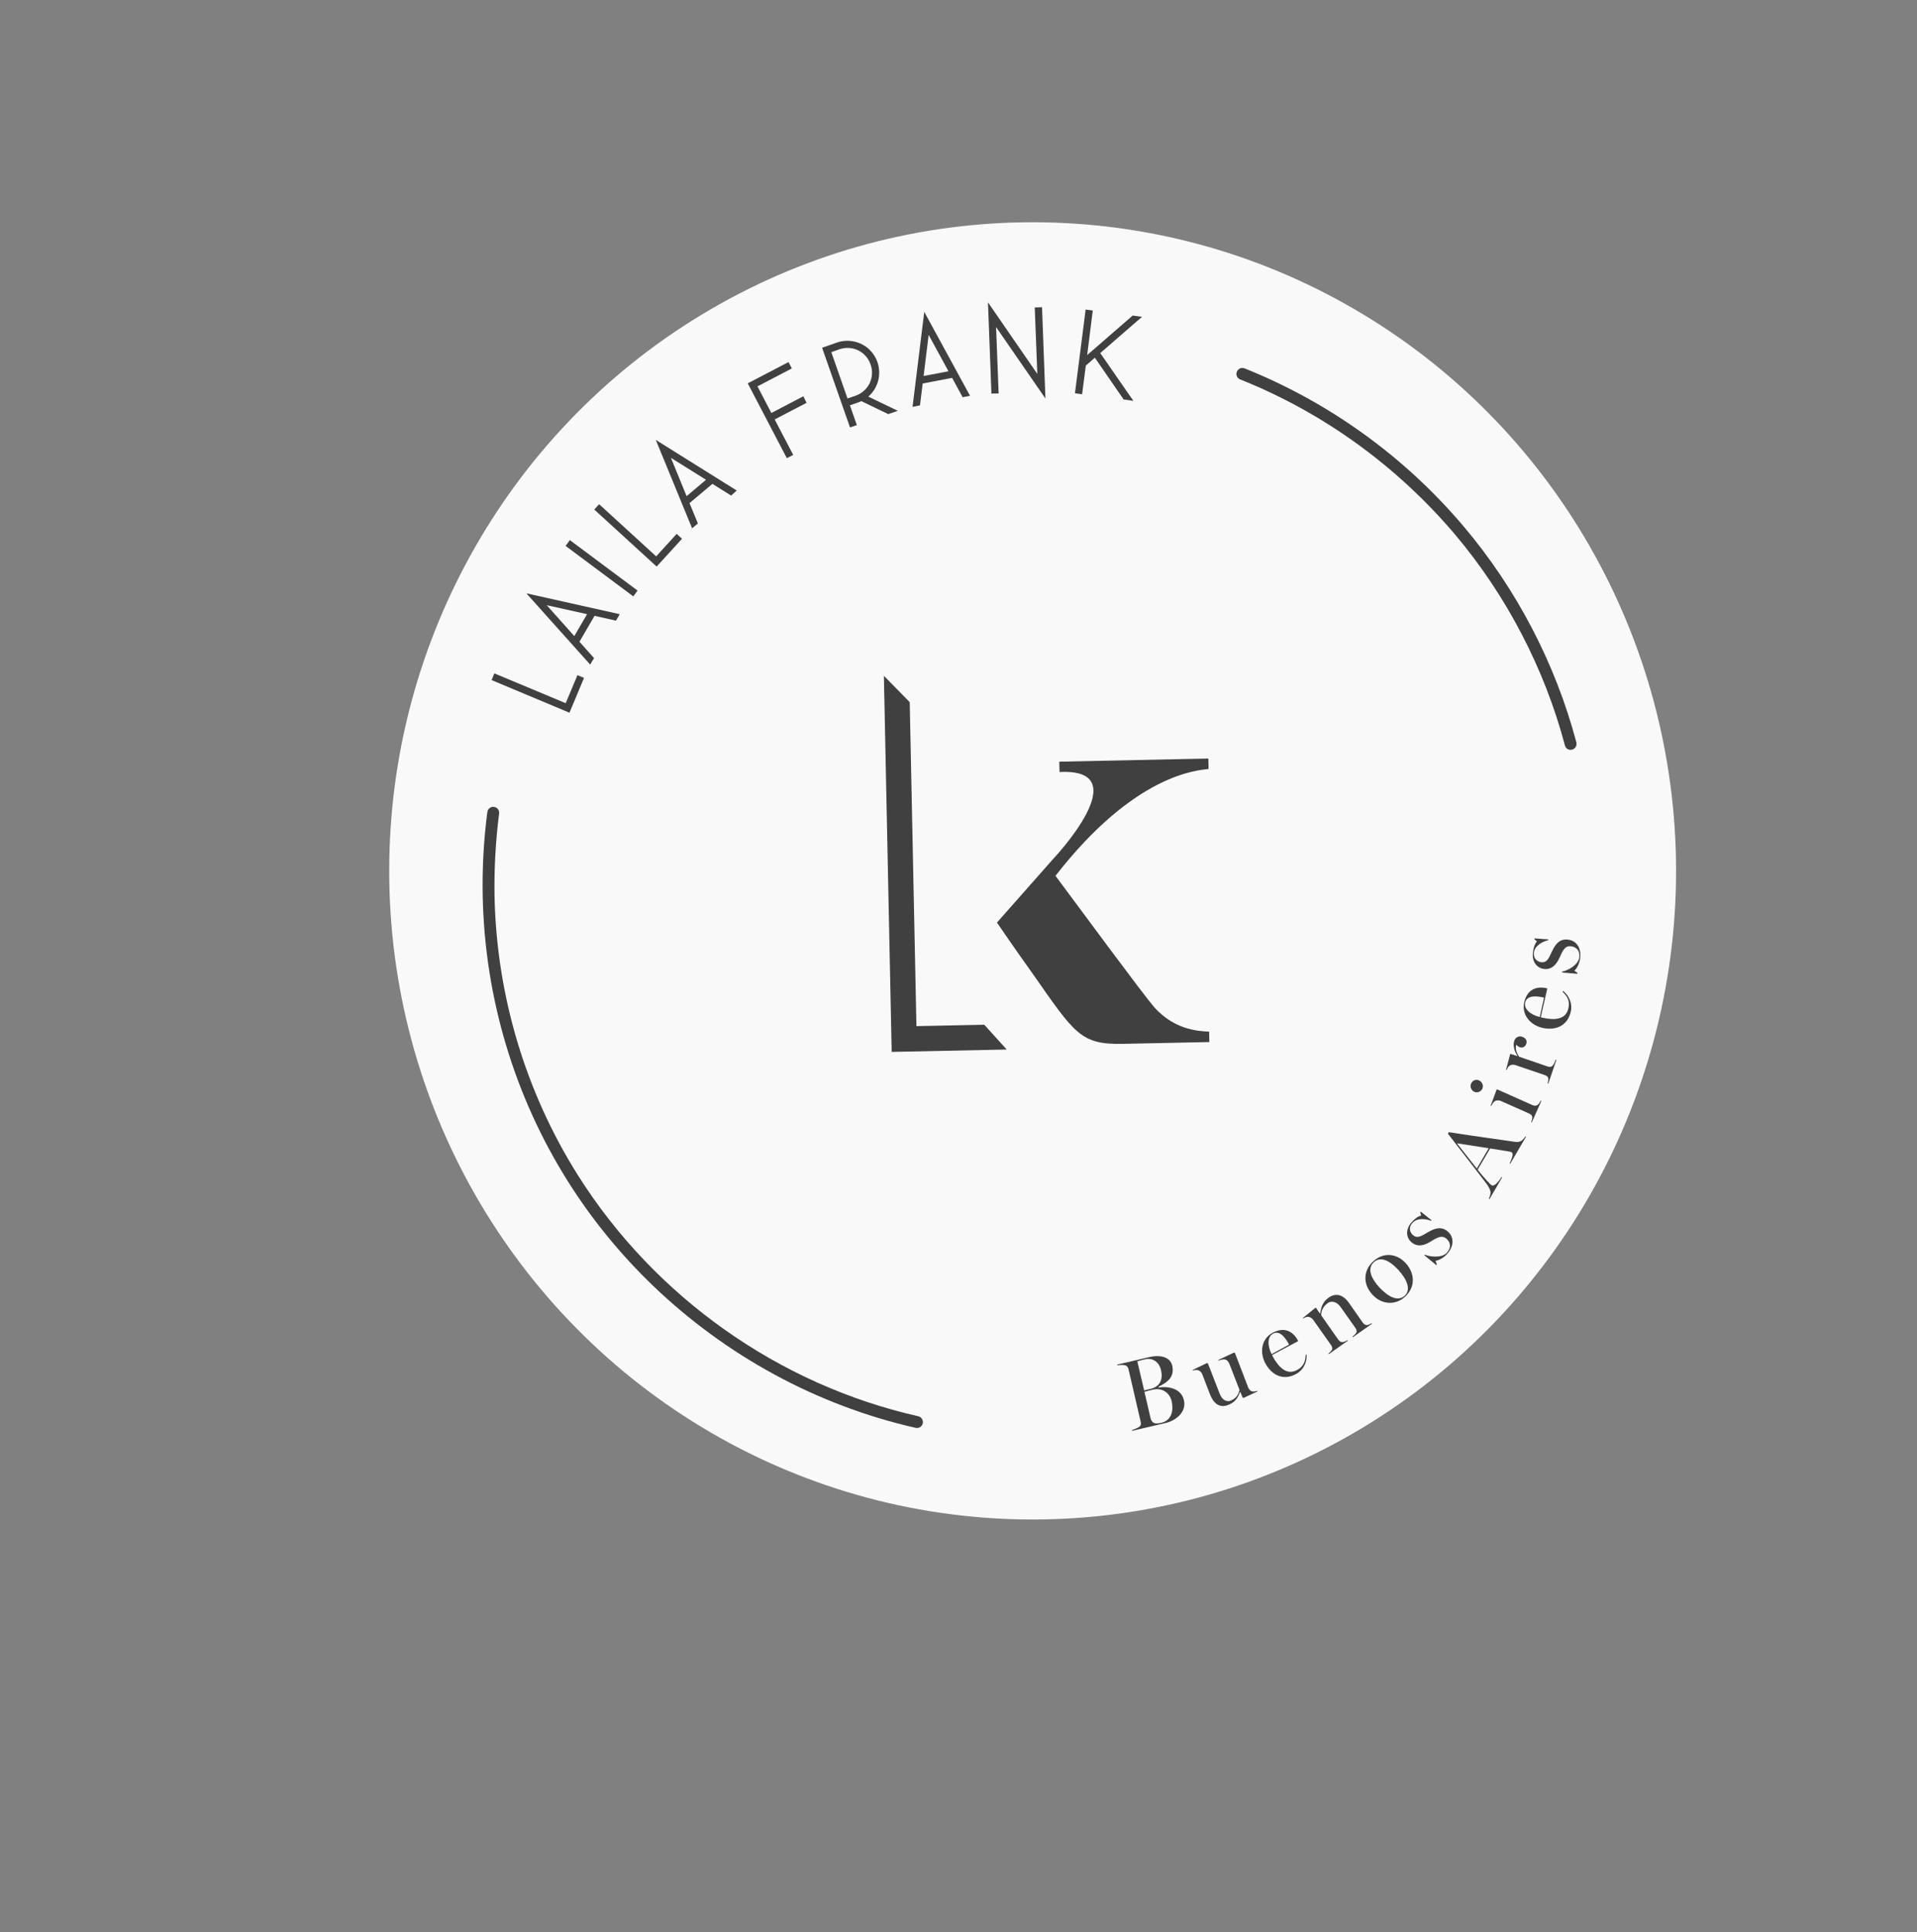 <?xml version="1.0" encoding="utf-8"?>
<!-- Generator: Adobe Illustrator 16.0.0, SVG Export Plug-In . SVG Version: 6.00 Build 0)  -->
<!DOCTYPE svg PUBLIC "-//W3C//DTD SVG 1.1//EN" "http://www.w3.org/Graphics/SVG/1.1/DTD/svg11.dtd">
<svg version="1.1" id="Layer_1" xmlns="http://www.w3.org/2000/svg" xmlns:xlink="http://www.w3.org/1999/xlink" x="0px" y="0px"
	 width="130px" height="131px" viewBox="0 0 130 131" enable-background="new 0 0 130 131" xml:space="preserve">
<rect x="0" y="0" width="130" height="131" fill="#808080" stroke="none"/>
<g>
	<ellipse opacity="0.95" fill="#FFFFFF" cx="70.028" cy="59.045" rx="43.634" ry="43.976"/>
	<g>
		<polygon fill-rule="evenodd" clip-rule="evenodd" fill="#404041" points="38.618,48.322 39.606,45.96 39.16,45.775 38.362,47.676 
			33.664,45.713 33.526,45.652 33.337,46.109 38.481,48.264 		"/>
		<path fill-rule="evenodd" clip-rule="evenodd" fill="#404041" d="M40.021,45.057l0.264-0.438l-0.991-1.109l1.025-1.758
			l1.452,0.328l0.257-0.438l-6.333-1.415l4.193,4.68L40.021,45.057z M37.076,41.031l2.737,0.61l-0.867,1.485L37.076,41.031z"/>
		<polygon fill-rule="evenodd" clip-rule="evenodd" fill="#404041" points="42.946,40.434 43.236,40.041 38.766,36.71 
			38.648,36.615 38.354,37.011 42.826,40.344 		"/>
		<polygon fill-rule="evenodd" clip-rule="evenodd" fill="#404041" points="44.532,38.41 46.251,36.527 45.887,36.198 
			44.498,37.721 40.739,34.285 40.622,34.188 40.302,34.549 44.419,38.311 		"/>
		<path fill-rule="evenodd" clip-rule="evenodd" fill="#404041" d="M47.327,35.488l-0.568-1.377l1.553-1.305l1.269,0.792l0.38-0.341
			l-5.489-3.432l2.462,5.994L47.327,35.488z M45.499,31.041l2.379,1.487l-1.316,1.112L45.499,31.041z"/>
		<polygon fill-rule="evenodd" clip-rule="evenodd" fill="#404041" points="53.358,31.064 53.793,30.845 52.534,28.438 
			54.697,27.311 54.478,26.867 52.31,28 51.369,26.195 53.696,24.98 53.473,24.548 50.708,25.99 53.292,30.936 		"/>
		<path fill-rule="evenodd" clip-rule="evenodd" fill="#404041" d="M57.643,28.979l0.464-0.158l-0.471-1.341l0.551-0.191
			c0.077-0.027,0.15-0.053,0.221-0.094l1.77,0.854l0.053,0.03l0.656-0.224l-2.004-0.965c0.657-0.567,0.914-1.499,0.617-2.348
			c-0.113-0.319-0.294-0.603-0.537-0.837c-0.581-0.559-1.449-0.746-2.207-0.48l-1.006,0.354l1.844,5.261L57.643,28.979z
			 M56.374,23.875l0.545-0.191c0.598-0.209,1.251-0.066,1.702,0.366c0.193,0.185,0.331,0.408,0.417,0.663
			c0.154,0.419,0.123,0.868-0.063,1.271c-0.193,0.392-0.534,0.698-0.958,0.847l-0.544,0.186L56.374,23.875z"/>
		<path fill-rule="evenodd" clip-rule="evenodd" fill="#404041" d="M62.57,26.002l1.997-0.383l0.661,1.216l0.054,0.097l0.5-0.097
			l-3.104-5.691l-0.794,6.44l0.504-0.1L62.57,26.002z M62.975,22.705l1.346,2.467l-1.687,0.321L62.975,22.705z"/>
		<polygon fill-rule="evenodd" clip-rule="evenodd" fill="#404041" points="67.228,26.535 67.228,26.686 67.722,26.674 
			67.548,22.173 70.895,27.02 70.67,20.977 70.664,20.828 70.17,20.844 70.346,25.353 66.998,20.498 		"/>
		<polygon fill-rule="evenodd" clip-rule="evenodd" fill="#404041" points="73.633,24.789 74.246,24.252 76.166,27.037 
			76.206,27.088 76.857,27.175 74.613,23.938 77.445,21.48 76.811,21.395 73.726,24.073 74.105,21.053 73.622,20.987 72.897,26.664 
			73.381,26.732 		"/>
		<polygon fill-rule="evenodd" clip-rule="evenodd" fill="#404041" points="62.147,69.571 61.692,47.605 59.94,45.82 60.464,71.101 
			60.468,71.317 68.272,71.157 66.747,69.476 		"/>
		<path fill-rule="evenodd" clip-rule="evenodd" fill="#404041" d="M82.012,70.65l-0.016-0.706
			c-0.711-0.029-2.584-0.112-3.996-1.997c0,0-0.08,0.002-6.422-8.566c5.391-6.936,9.634-7.148,10.381-7.247l-0.017-0.706
			l-10.107,0.213l0.017,0.701c5.404-0.276-0.42,5.881-0.42,5.881l-3.823,4.326c0,0,1.111,1.636,2.404,3.442
			c2.871,4.098,3.259,4.84,6.134,4.781L82.012,70.65z"/>
		<path fill-rule="evenodd" clip-rule="evenodd" fill="#404041" d="M62.276,96.022c-9.468-2.133-17.879-8.09-23.084-16.34
			c-3.559-5.652-5.512-12.186-5.655-18.895c-0.033-1.882,0.071-3.77,0.31-5.63c0.027-0.221-0.126-0.424-0.346-0.448
			c-0.221-0.032-0.422,0.122-0.451,0.34c-0.251,1.903-0.354,3.839-0.314,5.753c0.145,6.855,2.145,13.532,5.783,19.306
			c1.633,2.596,3.586,4.97,5.775,7.074c4.932,4.73,11.109,8.111,17.803,9.625c0.217,0.047,0.434-0.089,0.48-0.306
			C62.624,96.286,62.479,96.071,62.276,96.022z"/>
		<path fill-rule="evenodd" clip-rule="evenodd" fill="#404041" d="M84.096,25.723c5.615,2.234,10.646,5.879,14.57,10.508
			c3.493,4.141,6.073,9.087,7.459,14.312c0.018,0.07,0.057,0.141,0.104,0.189c0.1,0.092,0.244,0.131,0.385,0.093
			c0.213-0.056,0.34-0.274,0.287-0.491c-1.416-5.335-4.051-10.392-7.624-14.619c-3.996-4.74-9.15-8.451-14.88-10.74
			c-0.21-0.081-0.438,0.02-0.521,0.228C83.792,25.408,83.893,25.643,84.096,25.723z"/>
		<path fill-rule="evenodd" clip-rule="evenodd" fill="#404041" d="M78.574,94.075l-0.014-0.056
			c0.631-0.301,1.104-0.681,0.935-1.424c-0.163-0.7-1.011-0.71-1.491-0.599l-2.248,0.523l0.006,0.047
			c0.124-0.021,0.334-0.037,0.484-0.011c0.176,0.023,0.252,0.146,0.287,0.293l0.822,3.55c0.033,0.145,0.018,0.268-0.131,0.363
			c-0.076,0.05-0.35,0.164-0.463,0.199l0.009,0.049l2.288-0.532c0.621-0.147,1.422-0.699,1.229-1.544
			C80.086,94.075,79.125,93.979,78.574,94.075z M77.125,92.294c0.157-0.047,0.438-0.115,0.545-0.139
			c0.406-0.1,0.914,0.1,1.066,0.746c0.128,0.558-0.012,1.105-0.736,1.271l-0.41,0.097L77.125,92.294z M78.758,96.464
			c-0.451,0.102-0.604,0.033-0.719-0.254l-0.43-1.844c0.117-0.04,0.443-0.121,0.559-0.146c0.68-0.159,1.157,0.24,1.287,0.772
			C79.572,95.527,79.532,96.276,78.758,96.464z"/>
		<path fill-rule="evenodd" clip-rule="evenodd" fill="#404041" d="M84.922,94.34c-0.127-0.032-0.201-0.12-0.268-0.247l-0.908-2.363
			l-0.064-0.025l-1.067,0.499l0.013,0.042c0.168-0.059,0.344-0.099,0.441-0.077c0.13,0.028,0.223,0.126,0.283,0.253l0.705,1.812
			c-0.035,0.167-0.134,0.546-0.599,0.728c-0.264,0.101-0.577-0.024-0.743-0.46l-0.799-2.057l-0.061-0.035l-0.98,0.471l0.01,0.039
			c0.12-0.037,0.258-0.043,0.356-0.022c0.124,0.032,0.222,0.126,0.28,0.25l0.541,1.405c0.233,0.588,0.638,0.932,1.219,0.703
			c0.54-0.204,0.668-0.544,0.814-0.875l0.021-0.005l0.153,0.376l0.057,0.027l0.955-0.443l-0.011-0.04
			C85.158,94.331,85.018,94.362,84.922,94.34z"/>
		<path fill-rule="evenodd" clip-rule="evenodd" fill="#404041" d="M87.946,92.892c-0.671,0.357-1.216-0.154-1.634-0.92
			l-0.043-0.103l1.77-0.945l-0.029-0.052c-0.309-0.576-0.886-0.947-1.704-0.512c-0.79,0.423-0.88,1.35-0.504,2.062
			c0.421,0.786,1.189,1.217,2.084,0.739c0.501-0.267,0.741-0.779,0.725-1.309l-0.061-0.01
			C88.513,92.328,88.413,92.643,87.946,92.892z M86.33,90.422c0.457-0.246,0.838,0.264,1.088,0.741l-1.186,0.646
			C85.922,91.181,85.963,90.617,86.33,90.422z"/>
		<path fill-rule="evenodd" clip-rule="evenodd" fill="#404041" d="M92.74,89.836c-0.13,0.022-0.243-0.048-0.327-0.165l-0.945-1.351
			c-0.374-0.518-0.852-0.7-1.362-0.343c-0.477,0.334-0.514,0.736-0.584,1.086l-0.007,0.003l-0.274-0.396l-0.039-0.002l-0.854,0.695
			l0.022,0.029c0.104-0.063,0.222-0.113,0.32-0.115c0.128,0,0.262,0.08,0.352,0.188l1.229,1.743
			c0.084,0.123,0.104,0.249,0.023,0.352c-0.061,0.077-0.117,0.133-0.21,0.212l0.022,0.04l1.299-0.916l-0.023-0.039
			c-0.096,0.058-0.184,0.113-0.294,0.127c-0.13,0.031-0.249-0.034-0.333-0.156l-1.148-1.634c-0.03-0.169,0.029-0.562,0.434-0.849
			c0.236-0.166,0.604-0.111,0.871,0.269l1.012,1.431c0.088,0.127,0.104,0.25,0.023,0.354c-0.06,0.082-0.141,0.145-0.23,0.224
			l0.023,0.04l1.303-0.915l-0.027-0.037C92.91,89.772,92.84,89.814,92.74,89.836z"/>
		<path fill-rule="evenodd" clip-rule="evenodd" fill="#404041" d="M93.131,85.513c-0.701,0.641-0.711,1.554-0.063,2.26
			c0.667,0.73,1.608,0.705,2.206,0.152c0.752-0.683,0.658-1.617,0.057-2.281C94.723,84.978,93.828,84.88,93.131,85.513z
			 M95.258,87.85c-0.468,0.427-1.136,0.062-1.727-0.577c-0.479-0.52-0.879-1.234-0.357-1.704c0.484-0.44,1.139-0.037,1.656,0.535
			C95.424,86.751,95.701,87.444,95.258,87.85z"/>
		<path fill-rule="evenodd" clip-rule="evenodd" fill="#404041" d="M96.84,83.541c-0.504,0.299-0.744,0.442-1.031,0.188
			c-0.188-0.163-0.313-0.492-0.038-0.803c0.315-0.363,0.893-0.305,1.273-0.156l0.032-0.041L96.35,82.15l-0.037,0.043l0.061,0.221
			c-0.197,0.045-0.422,0.197-0.657,0.468c-0.411,0.473-0.374,1.014,0,1.339c0.437,0.38,0.94,0.186,1.321-0.056
			c0.568-0.357,0.797-0.402,1.065-0.17c0.247,0.221,0.341,0.567,0.03,0.926c-0.352,0.399-1.191,0.288-1.51,0.144l-0.033,0.041
			l0.809,0.665l0.043-0.045l-0.098-0.243c0.164-0.013,0.537-0.171,0.814-0.492c0.422-0.483,0.478-1.094,0.027-1.491
			C97.769,83.139,97.341,83.249,96.84,83.541z"/>
		<path fill-rule="evenodd" clip-rule="evenodd" fill="#404041" d="M103.158,77.356c-0.166,0.09-0.305,0.075-0.448,0.055
			c-0.665-0.105-2.615-0.361-4.462-0.651l-0.059,0.104c0.852,1.098,1.859,2.395,2.617,3.39c0.15,0.211,0.27,0.416,0.273,0.6
			c-0.004,0.142-0.06,0.313-0.117,0.423l0.039,0.033l0.866-1.488l-0.044-0.018c-0.12,0.191-0.457,0.674-0.666,0.556
			c-0.078-0.048-0.195-0.172-0.298-0.286c-0.149-0.156-0.448-0.504-0.652-0.773l0.847-1.436l1.301,0.21
			c0.062,0.011,0.134,0.026,0.18,0.069c0.124,0.108-0.057,0.521-0.16,0.729l0.041,0.027l1.068-1.827l-0.037-0.025
			C103.374,77.153,103.27,77.282,103.158,77.356z M100.148,79.226l-1.346-1.711l2.154,0.334L100.148,79.226z"/>
		<path fill-rule="evenodd" clip-rule="evenodd" fill="#404041" d="M99.758,73.472c-0.09,0.203,0.014,0.459,0.221,0.553
			c0.203,0.087,0.454-0.006,0.545-0.211c0.096-0.225-0.014-0.474-0.231-0.566C100.099,73.159,99.859,73.243,99.758,73.472z"/>
		<path fill-rule="evenodd" clip-rule="evenodd" fill="#404041" d="M104.296,74.887c-0.098,0.093-0.231,0.099-0.372,0.039
			l-2.399-1.068l-0.034,0.017l-0.403,1.092l0.033,0.019c0.057-0.103,0.161-0.274,0.241-0.325c0.113-0.07,0.27-0.07,0.398-0.025
			l1.947,0.866c0.135,0.065,0.217,0.155,0.204,0.288c-0.011,0.096-0.033,0.176-0.073,0.291l0.038,0.023l0.649-1.459l-0.047-0.02
			C104.429,74.729,104.381,74.812,104.296,74.887z"/>
		<path fill-rule="evenodd" clip-rule="evenodd" fill="#404041" d="M105.305,72.236c-0.088,0.099-0.212,0.121-0.349,0.073
			l-1.923-0.659c-0.116-0.126-0.317-0.509-0.207-0.815c0.091,0.087,0.164,0.141,0.228,0.16c0.216,0.072,0.38-0.024,0.453-0.231
			c0.071-0.216-0.053-0.395-0.29-0.477c-0.207-0.069-0.443,0.032-0.524,0.271c-0.093,0.264-0.042,0.645,0.214,1.034l-0.007,0.011
			l-0.45-0.147l-0.037,0.01l-0.283,1.063l0.04,0.017c0.044-0.113,0.11-0.227,0.19-0.287c0.104-0.074,0.257-0.091,0.394-0.051
			l2.017,0.686c0.143,0.051,0.23,0.136,0.23,0.273c-0.007,0.096-0.017,0.176-0.054,0.297l0.044,0.014l0.557-1.622l-0.043-0.017
			C105.457,71.962,105.387,72.141,105.305,72.236z"/>
		<path fill-rule="evenodd" clip-rule="evenodd" fill="#404041" d="M105.961,67.235c0.346,0.345,0.512,0.625,0.395,1.139
			c-0.17,0.75-0.915,0.818-1.76,0.624l-0.113-0.026l0.447-1.956l-0.057-0.015c-0.638-0.145-1.299,0.045-1.508,0.948
			c-0.199,0.874,0.442,1.555,1.225,1.737c0.87,0.197,1.699-0.098,1.929-1.088c0.128-0.557-0.101-1.07-0.515-1.412L105.961,67.235z
			 M103.43,67.97c0.115-0.5,0.75-0.456,1.276-0.334l-0.29,1.318C103.734,68.778,103.337,68.387,103.43,67.97z"/>
		<path fill-rule="evenodd" clip-rule="evenodd" fill="#404041" d="M106.342,63.708c-0.547-0.07-0.842,0.256-1.089,0.783
			c-0.247,0.538-0.363,0.791-0.747,0.746c-0.244-0.035-0.537-0.242-0.488-0.65c0.061-0.469,0.572-0.748,0.973-0.842l0.003-0.055
			l-0.932-0.068l-0.004,0.061l0.168,0.141c-0.134,0.15-0.231,0.4-0.274,0.758c-0.073,0.625,0.265,1.049,0.755,1.113
			c0.574,0.07,0.882-0.385,1.065-0.79c0.26-0.617,0.431-0.792,0.781-0.746c0.324,0.044,0.607,0.274,0.547,0.743
			c-0.062,0.541-0.821,0.912-1.166,0.973l-0.002,0.059l1.035,0.088l0.01-0.064l-0.217-0.141c0.133-0.104,0.35-0.448,0.4-0.869
			C107.238,64.319,106.939,63.779,106.342,63.708z"/>
	</g>
</g>
</svg>
